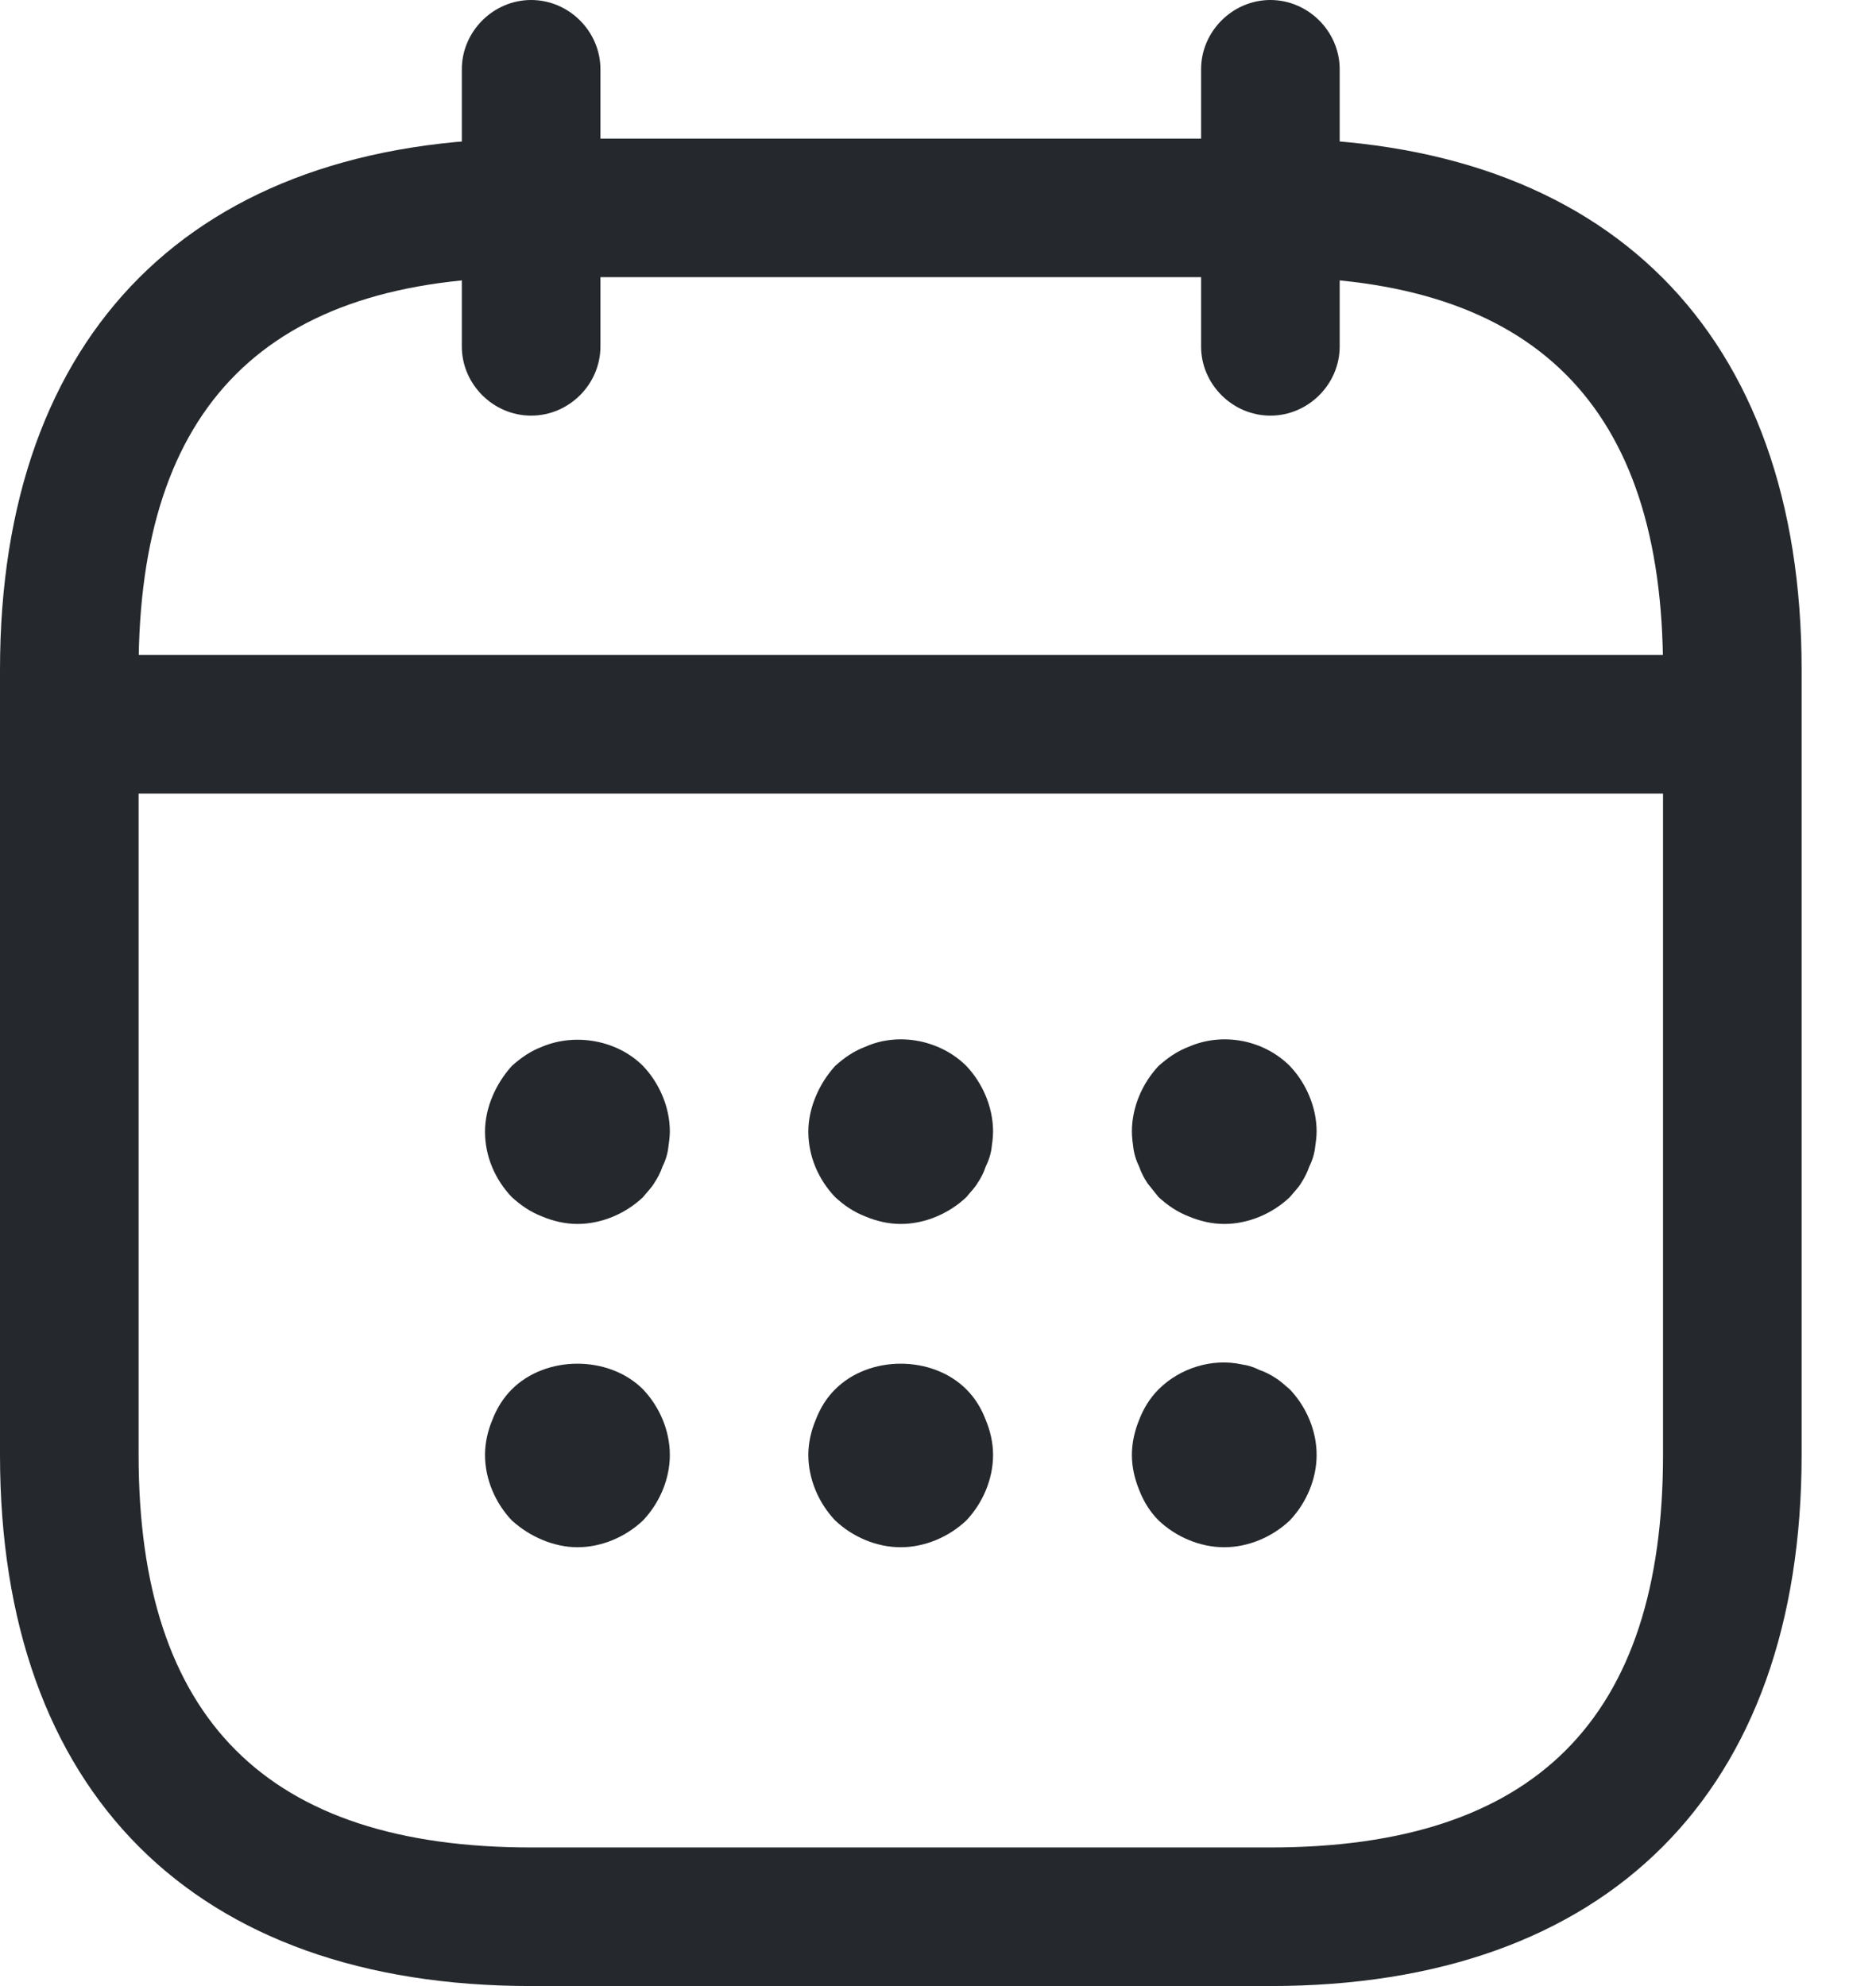 <svg width="17" height="18" viewBox="0 0 17 18" fill="none" xmlns="http://www.w3.org/2000/svg">
<path d="M4.813 3.767C4.47 3.767 4.185 3.483 4.185 3.14V0.628C4.185 0.285 4.47 0 4.813 0C5.157 0 5.441 0.285 5.441 0.628V3.14C5.441 3.483 5.157 3.767 4.813 3.767Z" fill="#25282C"/>
<path d="M11.512 3.767C11.169 3.767 10.884 3.483 10.884 3.14V0.628C10.884 0.285 11.169 0 11.512 0C11.855 0 12.14 0.285 12.14 0.628V3.14C12.14 3.483 11.855 3.767 11.512 3.767Z" fill="#25282C"/>
<path d="M5.233 11.093C5.124 11.093 5.015 11.068 4.914 11.026C4.806 10.984 4.722 10.926 4.638 10.85C4.487 10.691 4.395 10.482 4.395 10.256C4.395 10.147 4.42 10.038 4.462 9.938C4.504 9.837 4.563 9.745 4.638 9.661C4.722 9.586 4.806 9.527 4.914 9.486C5.216 9.36 5.593 9.427 5.827 9.661C5.978 9.82 6.07 10.038 6.07 10.256C6.07 10.306 6.061 10.365 6.053 10.423C6.045 10.473 6.028 10.524 6.003 10.574C5.986 10.624 5.961 10.674 5.927 10.725C5.902 10.767 5.86 10.808 5.827 10.85C5.668 11.001 5.45 11.093 5.233 11.093Z" fill="#25282C"/>
<path d="M8.162 11.093C8.053 11.093 7.944 11.068 7.844 11.026C7.735 10.984 7.651 10.926 7.568 10.85C7.417 10.691 7.325 10.482 7.325 10.256C7.325 10.147 7.35 10.038 7.392 9.938C7.434 9.837 7.492 9.745 7.568 9.661C7.651 9.586 7.735 9.527 7.844 9.486C8.145 9.352 8.522 9.427 8.757 9.661C8.907 9.82 8.999 10.038 8.999 10.256C8.999 10.306 8.991 10.365 8.983 10.423C8.974 10.473 8.957 10.524 8.932 10.574C8.916 10.624 8.891 10.674 8.857 10.725C8.832 10.767 8.79 10.808 8.757 10.85C8.597 11.001 8.38 11.093 8.162 11.093Z" fill="#25282C"/>
<path d="M11.094 11.093C10.985 11.093 10.876 11.068 10.775 11.026C10.667 10.984 10.583 10.926 10.499 10.85C10.466 10.808 10.432 10.767 10.399 10.725C10.365 10.674 10.34 10.624 10.323 10.574C10.298 10.524 10.282 10.473 10.273 10.423C10.265 10.365 10.257 10.306 10.257 10.256C10.257 10.038 10.349 9.82 10.499 9.661C10.583 9.586 10.667 9.527 10.775 9.486C11.085 9.352 11.454 9.427 11.688 9.661C11.839 9.82 11.931 10.038 11.931 10.256C11.931 10.306 11.922 10.365 11.914 10.423C11.906 10.473 11.889 10.524 11.864 10.574C11.847 10.624 11.822 10.674 11.789 10.725C11.764 10.767 11.722 10.808 11.688 10.85C11.529 11.001 11.311 11.093 11.094 11.093Z" fill="#25282C"/>
<path d="M5.233 14.023C5.124 14.023 5.015 13.998 4.914 13.956C4.814 13.914 4.722 13.856 4.638 13.78C4.487 13.621 4.395 13.404 4.395 13.186C4.395 13.077 4.42 12.968 4.462 12.868C4.504 12.759 4.563 12.667 4.638 12.592C4.948 12.282 5.517 12.282 5.827 12.592C5.978 12.751 6.07 12.968 6.07 13.186C6.07 13.404 5.978 13.621 5.827 13.78C5.668 13.931 5.45 14.023 5.233 14.023Z" fill="#25282C"/>
<path d="M8.162 14.023C7.944 14.023 7.727 13.931 7.568 13.78C7.417 13.621 7.325 13.404 7.325 13.186C7.325 13.077 7.35 12.968 7.392 12.868C7.434 12.759 7.492 12.667 7.568 12.592C7.877 12.282 8.447 12.282 8.757 12.592C8.832 12.667 8.891 12.759 8.932 12.868C8.974 12.968 8.999 13.077 8.999 13.186C8.999 13.404 8.907 13.621 8.757 13.78C8.597 13.931 8.38 14.023 8.162 14.023Z" fill="#25282C"/>
<path d="M11.094 14.023C10.876 14.023 10.658 13.931 10.499 13.78C10.424 13.705 10.365 13.613 10.323 13.504C10.282 13.404 10.257 13.295 10.257 13.186C10.257 13.077 10.282 12.968 10.323 12.868C10.365 12.759 10.424 12.667 10.499 12.592C10.692 12.399 10.985 12.307 11.253 12.366C11.311 12.374 11.362 12.391 11.412 12.416C11.462 12.433 11.512 12.458 11.562 12.491C11.604 12.516 11.646 12.558 11.688 12.592C11.839 12.751 11.931 12.968 11.931 13.186C11.931 13.404 11.839 13.621 11.688 13.78C11.529 13.931 11.311 14.023 11.094 14.023Z" fill="#25282C"/>
<path d="M15.278 7.192H1.046C0.703 7.192 0.418 6.907 0.418 6.564C0.418 6.22 0.703 5.936 1.046 5.936H15.278C15.622 5.936 15.906 6.22 15.906 6.564C15.906 6.907 15.622 7.192 15.278 7.192Z" fill="#25282C"/>
<path d="M11.512 18H4.814C1.758 18 0 16.242 0 13.186V6.07C0 3.014 1.758 1.256 4.814 1.256H11.512C14.568 1.256 16.326 3.014 16.326 6.07V13.186C16.326 16.242 14.568 18 11.512 18ZM4.814 2.512C2.42 2.512 1.256 3.675 1.256 6.07V13.186C1.256 15.581 2.42 16.744 4.814 16.744H11.512C13.906 16.744 15.07 15.581 15.07 13.186V6.07C15.07 3.675 13.906 2.512 11.512 2.512H4.814Z" fill="#25282C"/>
</svg>
